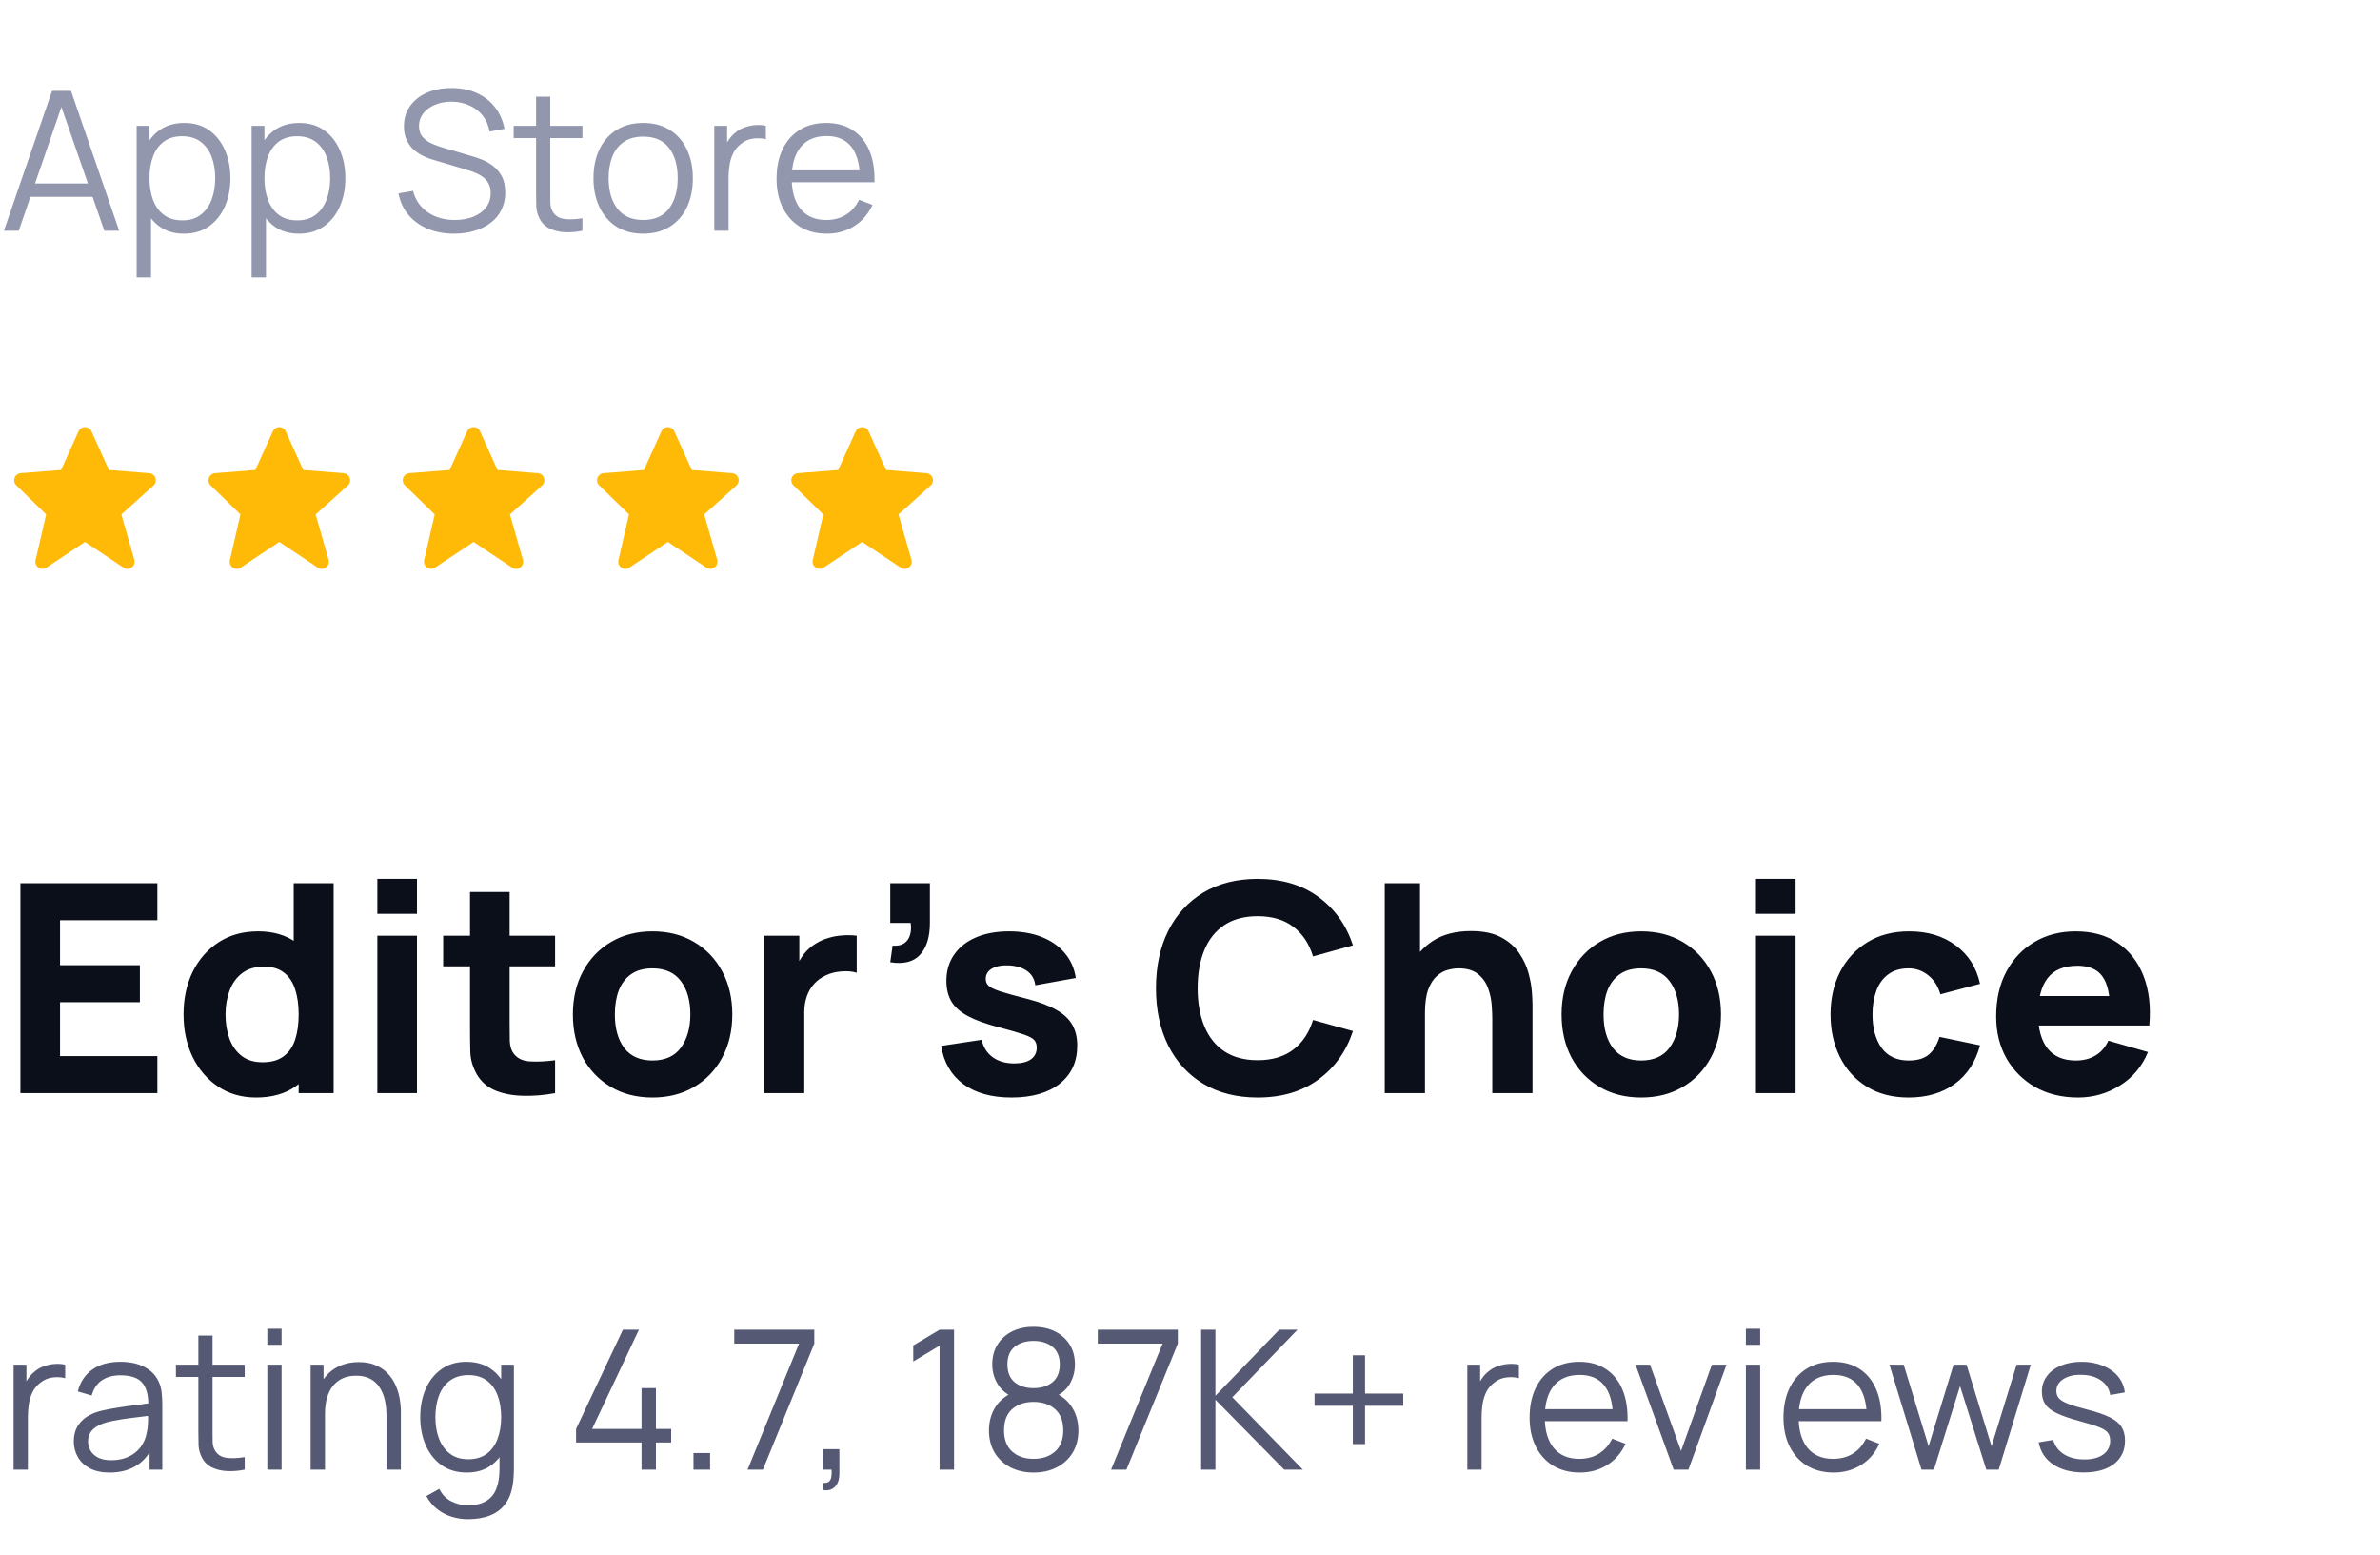 <svg width="196" height="128" viewBox="0 0 196 128" fill="none" xmlns="http://www.w3.org/2000/svg">
<path d="M1.68 90V72.72H12.96V75.768H4.944V79.464H11.52V82.512H4.944V86.952H12.96V90H1.68ZM21.092 90.36C19.9 90.36 18.856 90.06 17.96 89.46C17.064 88.86 16.364 88.044 15.86 87.012C15.364 85.98 15.116 84.816 15.116 83.52C15.116 82.2 15.368 81.028 15.872 80.004C16.384 78.972 17.1 78.16 18.02 77.568C18.94 76.976 20.02 76.68 21.26 76.68C22.492 76.68 23.528 76.98 24.368 77.58C25.208 78.18 25.844 78.996 26.276 80.028C26.708 81.06 26.924 82.224 26.924 83.52C26.924 84.816 26.704 85.98 26.264 87.012C25.832 88.044 25.184 88.86 24.32 89.46C23.456 90.06 22.38 90.36 21.092 90.36ZM21.62 87.456C22.348 87.456 22.928 87.292 23.36 86.964C23.8 86.636 24.116 86.176 24.308 85.584C24.5 84.992 24.596 84.304 24.596 83.52C24.596 82.736 24.5 82.048 24.308 81.456C24.116 80.864 23.808 80.404 23.384 80.076C22.968 79.748 22.42 79.584 21.74 79.584C21.012 79.584 20.412 79.764 19.94 80.124C19.476 80.476 19.132 80.952 18.908 81.552C18.684 82.144 18.572 82.8 18.572 83.52C18.572 84.248 18.68 84.912 18.896 85.512C19.112 86.104 19.444 86.576 19.892 86.928C20.34 87.28 20.916 87.456 21.62 87.456ZM24.596 90V81.12H24.188V72.72H27.476V90H24.596ZM31.076 75.24V72.36H34.34V75.24H31.076ZM31.076 90V77.04H34.34V90H31.076ZM45.714 90C44.818 90.168 43.938 90.24 43.074 90.216C42.218 90.2 41.45 90.052 40.77 89.772C40.098 89.484 39.586 89.024 39.234 88.392C38.914 87.8 38.746 87.2 38.73 86.592C38.714 85.976 38.706 85.28 38.706 84.504V73.44H41.97V84.312C41.97 84.816 41.974 85.272 41.982 85.68C41.998 86.08 42.082 86.4 42.234 86.64C42.522 87.096 42.982 87.344 43.614 87.384C44.246 87.424 44.946 87.392 45.714 87.288V90ZM36.498 79.56V77.04H45.714V79.56H36.498ZM53.731 90.36C52.427 90.36 51.283 90.068 50.299 89.484C49.315 88.9 48.547 88.096 47.995 87.072C47.451 86.04 47.179 84.856 47.179 83.52C47.179 82.168 47.459 80.98 48.019 79.956C48.579 78.924 49.351 78.12 50.335 77.544C51.319 76.968 52.451 76.68 53.731 76.68C55.035 76.68 56.179 76.972 57.163 77.556C58.155 78.14 58.927 78.948 59.479 79.98C60.031 81.004 60.307 82.184 60.307 83.52C60.307 84.864 60.027 86.052 59.467 87.084C58.915 88.108 58.143 88.912 57.151 89.496C56.167 90.072 55.027 90.36 53.731 90.36ZM53.731 87.312C54.779 87.312 55.559 86.96 56.071 86.256C56.591 85.544 56.851 84.632 56.851 83.52C56.851 82.368 56.587 81.448 56.059 80.76C55.539 80.072 54.763 79.728 53.731 79.728C53.019 79.728 52.435 79.888 51.979 80.208C51.523 80.528 51.183 80.972 50.959 81.54C50.743 82.108 50.635 82.768 50.635 83.52C50.635 84.68 50.895 85.604 51.415 86.292C51.943 86.972 52.715 87.312 53.731 87.312ZM62.946 90V77.04H65.826V80.208L65.514 79.8C65.682 79.352 65.906 78.944 66.186 78.576C66.466 78.208 66.81 77.904 67.218 77.664C67.53 77.472 67.87 77.324 68.238 77.22C68.606 77.108 68.986 77.04 69.378 77.016C69.77 76.984 70.162 76.992 70.554 77.04V80.088C70.194 79.976 69.774 79.94 69.294 79.98C68.822 80.012 68.394 80.12 68.01 80.304C67.626 80.48 67.302 80.716 67.038 81.012C66.774 81.3 66.574 81.644 66.438 82.044C66.302 82.436 66.234 82.88 66.234 83.376V90H62.946ZM73.316 79.224L73.508 77.856C73.892 77.888 74.204 77.828 74.444 77.676C74.684 77.516 74.848 77.292 74.936 77.004C75.032 76.708 75.052 76.368 74.996 75.984H73.316V72.72H76.58V75.984C76.58 77.136 76.312 78.008 75.776 78.6C75.24 79.192 74.42 79.4 73.316 79.224ZM83.291 90.36C81.659 90.36 80.339 89.992 79.331 89.256C78.331 88.512 77.723 87.464 77.507 86.112L80.843 85.608C80.979 86.216 81.279 86.692 81.743 87.036C82.215 87.38 82.811 87.552 83.531 87.552C84.123 87.552 84.579 87.44 84.899 87.216C85.219 86.984 85.379 86.664 85.379 86.256C85.379 86 85.315 85.796 85.187 85.644C85.059 85.484 84.771 85.328 84.323 85.176C83.883 85.024 83.195 84.824 82.259 84.576C81.203 84.304 80.359 84 79.727 83.664C79.095 83.328 78.639 82.928 78.359 82.464C78.079 81.992 77.939 81.424 77.939 80.76C77.939 79.928 78.151 79.208 78.575 78.6C78.999 77.984 79.595 77.512 80.363 77.184C81.139 76.848 82.051 76.68 83.099 76.68C84.115 76.68 85.015 76.836 85.799 77.148C86.583 77.46 87.215 77.904 87.695 78.48C88.183 79.056 88.483 79.736 88.595 80.52L85.259 81.12C85.203 80.64 84.995 80.26 84.635 79.98C84.275 79.7 83.787 79.536 83.171 79.488C82.571 79.448 82.087 79.528 81.719 79.728C81.359 79.928 81.179 80.216 81.179 80.592C81.179 80.816 81.255 81.004 81.407 81.156C81.567 81.308 81.891 81.464 82.379 81.624C82.875 81.784 83.627 81.992 84.635 82.248C85.619 82.504 86.407 82.804 86.999 83.148C87.599 83.484 88.035 83.892 88.307 84.372C88.579 84.844 88.715 85.416 88.715 86.088C88.715 87.416 88.235 88.46 87.275 89.22C86.315 89.98 84.987 90.36 83.291 90.36ZM103.573 90.36C101.845 90.36 100.353 89.984 99.097 89.232C97.849 88.48 96.885 87.428 96.205 86.076C95.533 84.724 95.197 83.152 95.197 81.36C95.197 79.568 95.533 77.996 96.205 76.644C96.885 75.292 97.849 74.24 99.097 73.488C100.353 72.736 101.845 72.36 103.573 72.36C105.557 72.36 107.221 72.852 108.565 73.836C109.917 74.82 110.869 76.152 111.421 77.832L108.133 78.744C107.813 77.696 107.273 76.884 106.513 76.308C105.753 75.724 104.773 75.432 103.573 75.432C102.477 75.432 101.561 75.676 100.825 76.164C100.097 76.652 99.549 77.34 99.181 78.228C98.813 79.116 98.629 80.16 98.629 81.36C98.629 82.56 98.813 83.604 99.181 84.492C99.549 85.38 100.097 86.068 100.825 86.556C101.561 87.044 102.477 87.288 103.573 87.288C104.773 87.288 105.753 86.996 106.513 86.412C107.273 85.828 107.813 85.016 108.133 83.976L111.421 84.888C110.869 86.568 109.917 87.9 108.565 88.884C107.221 89.868 105.557 90.36 103.573 90.36ZM122.895 90V83.88C122.895 83.584 122.879 83.208 122.847 82.752C122.815 82.288 122.715 81.824 122.547 81.36C122.379 80.896 122.103 80.508 121.719 80.196C121.343 79.884 120.807 79.728 120.111 79.728C119.831 79.728 119.531 79.772 119.211 79.86C118.891 79.948 118.591 80.12 118.311 80.376C118.031 80.624 117.799 80.992 117.615 81.48C117.439 81.968 117.351 82.616 117.351 83.424L115.479 82.536C115.479 81.512 115.687 80.552 116.103 79.656C116.519 78.76 117.143 78.036 117.975 77.484C118.815 76.932 119.871 76.656 121.143 76.656C122.159 76.656 122.987 76.828 123.627 77.172C124.267 77.516 124.763 77.952 125.115 78.48C125.475 79.008 125.731 79.56 125.883 80.136C126.035 80.704 126.127 81.224 126.159 81.696C126.191 82.168 126.207 82.512 126.207 82.728V90H122.895ZM114.039 90V72.72H116.943V81.6H117.351V90H114.039ZM135.153 90.36C133.849 90.36 132.705 90.068 131.721 89.484C130.737 88.9 129.969 88.096 129.417 87.072C128.873 86.04 128.601 84.856 128.601 83.52C128.601 82.168 128.881 80.98 129.441 79.956C130.001 78.924 130.773 78.12 131.757 77.544C132.741 76.968 133.873 76.68 135.153 76.68C136.457 76.68 137.601 76.972 138.585 77.556C139.577 78.14 140.349 78.948 140.901 79.98C141.453 81.004 141.729 82.184 141.729 83.52C141.729 84.864 141.449 86.052 140.889 87.084C140.337 88.108 139.565 88.912 138.573 89.496C137.589 90.072 136.449 90.36 135.153 90.36ZM135.153 87.312C136.201 87.312 136.981 86.96 137.493 86.256C138.013 85.544 138.273 84.632 138.273 83.52C138.273 82.368 138.009 81.448 137.481 80.76C136.961 80.072 136.185 79.728 135.153 79.728C134.441 79.728 133.857 79.888 133.401 80.208C132.945 80.528 132.605 80.972 132.381 81.54C132.165 82.108 132.057 82.768 132.057 83.52C132.057 84.68 132.317 85.604 132.837 86.292C133.365 86.972 134.137 87.312 135.153 87.312ZM144.608 75.24V72.36H147.872V75.24H144.608ZM144.608 90V77.04H147.872V90H144.608ZM157.181 90.36C155.837 90.36 154.685 90.06 153.725 89.46C152.765 88.86 152.029 88.044 151.517 87.012C151.005 85.98 150.749 84.816 150.749 83.52C150.749 82.208 151.013 81.036 151.541 80.004C152.077 78.972 152.829 78.16 153.797 77.568C154.765 76.976 155.909 76.68 157.229 76.68C158.757 76.68 160.037 77.068 161.069 77.844C162.109 78.612 162.773 79.664 163.061 81L159.797 81.864C159.605 81.192 159.269 80.668 158.789 80.292C158.317 79.916 157.781 79.728 157.181 79.728C156.493 79.728 155.929 79.896 155.489 80.232C155.049 80.56 154.725 81.012 154.517 81.588C154.309 82.156 154.205 82.8 154.205 83.52C154.205 84.648 154.453 85.564 154.949 86.268C155.453 86.964 156.197 87.312 157.181 87.312C157.917 87.312 158.477 87.144 158.861 86.808C159.245 86.472 159.533 85.992 159.725 85.368L163.061 86.064C162.693 87.44 161.997 88.5 160.973 89.244C159.949 89.988 158.685 90.36 157.181 90.36ZM171.134 90.36C169.806 90.36 168.634 90.076 167.618 89.508C166.61 88.932 165.818 88.144 165.242 87.144C164.674 86.136 164.39 84.984 164.39 83.688C164.39 82.272 164.67 81.04 165.23 79.992C165.79 78.944 166.562 78.132 167.546 77.556C168.53 76.972 169.662 76.68 170.942 76.68C172.302 76.68 173.458 77 174.41 77.64C175.362 78.28 176.066 79.18 176.522 80.34C176.978 81.5 177.138 82.864 177.002 84.432H173.774V83.232C173.774 81.912 173.562 80.964 173.138 80.388C172.722 79.804 172.038 79.512 171.086 79.512C169.974 79.512 169.154 79.852 168.626 80.532C168.106 81.204 167.846 82.2 167.846 83.52C167.846 84.728 168.106 85.664 168.626 86.328C169.154 86.984 169.926 87.312 170.942 87.312C171.582 87.312 172.13 87.172 172.586 86.892C173.042 86.612 173.39 86.208 173.63 85.68L176.894 86.616C176.406 87.8 175.634 88.72 174.578 89.376C173.53 90.032 172.382 90.36 171.134 90.36ZM166.838 84.432V82.008H175.43V84.432H166.838Z" fill="#0B0F19"/>
<path d="M1.12 121V112.36H2.176V114.44L1.968 114.168C2.064 113.912 2.189 113.677 2.344 113.464C2.499 113.245 2.667 113.067 2.848 112.928C3.072 112.731 3.333 112.581 3.632 112.48C3.931 112.373 4.232 112.312 4.536 112.296C4.84 112.275 5.117 112.296 5.368 112.36V113.464C5.053 113.384 4.709 113.365 4.336 113.408C3.963 113.451 3.619 113.6 3.304 113.856C3.016 114.08 2.8 114.349 2.656 114.664C2.512 114.973 2.416 115.304 2.368 115.656C2.32 116.003 2.296 116.347 2.296 116.688V121H1.12ZM9.03 121.24C8.379 121.24 7.832 121.123 7.389 120.888C6.952 120.653 6.624 120.341 6.405 119.952C6.187 119.563 6.077 119.139 6.077 118.68C6.077 118.211 6.171 117.811 6.357 117.48C6.55 117.144 6.808 116.869 7.133 116.656C7.464 116.443 7.846 116.28 8.277 116.168C8.715 116.061 9.197 115.968 9.726 115.888C10.259 115.803 10.779 115.731 11.286 115.672C11.797 115.608 12.245 115.547 12.63 115.488L12.213 115.744C12.229 114.891 12.064 114.259 11.717 113.848C11.371 113.437 10.768 113.232 9.909 113.232C9.318 113.232 8.816 113.365 8.405 113.632C8 113.899 7.715 114.32 7.55 114.896L6.405 114.56C6.603 113.787 7 113.187 7.598 112.76C8.195 112.333 8.971 112.12 9.925 112.12C10.715 112.12 11.384 112.269 11.934 112.568C12.488 112.861 12.88 113.288 13.11 113.848C13.216 114.099 13.286 114.379 13.318 114.688C13.35 114.997 13.366 115.312 13.366 115.632V121H12.318V118.832L12.621 118.96C12.328 119.701 11.872 120.267 11.254 120.656C10.635 121.045 9.893 121.24 9.03 121.24ZM9.165 120.224C9.715 120.224 10.195 120.125 10.605 119.928C11.016 119.731 11.347 119.461 11.598 119.12C11.848 118.773 12.011 118.384 12.085 117.952C12.149 117.675 12.184 117.371 12.19 117.04C12.195 116.704 12.197 116.453 12.197 116.288L12.646 116.52C12.245 116.573 11.811 116.627 11.341 116.68C10.877 116.733 10.419 116.795 9.966 116.864C9.518 116.933 9.112 117.016 8.749 117.112C8.504 117.181 8.267 117.28 8.037 117.408C7.808 117.531 7.619 117.696 7.47 117.904C7.325 118.112 7.253 118.371 7.253 118.68C7.253 118.931 7.315 119.173 7.438 119.408C7.566 119.643 7.768 119.837 8.046 119.992C8.328 120.147 8.701 120.224 9.165 120.224ZM20.152 121C19.667 121.101 19.187 121.141 18.712 121.12C18.243 121.099 17.822 120.997 17.448 120.816C17.08 120.635 16.8 120.352 16.608 119.968C16.453 119.648 16.368 119.325 16.352 119C16.341 118.669 16.336 118.293 16.336 117.872V109.96H17.504V117.824C17.504 118.187 17.507 118.491 17.512 118.736C17.523 118.976 17.579 119.189 17.68 119.376C17.872 119.733 18.176 119.947 18.592 120.016C19.014 120.085 19.534 120.069 20.152 119.968V121ZM14.488 113.368V112.36H20.152V113.368H14.488ZM22.014 110.72V109.4H23.19V110.72H22.014ZM22.014 121V112.36H23.19V121H22.014ZM31.829 121V116.592C31.829 116.112 31.783 115.672 31.693 115.272C31.602 114.867 31.455 114.515 31.253 114.216C31.055 113.912 30.797 113.677 30.477 113.512C30.162 113.347 29.778 113.264 29.325 113.264C28.909 113.264 28.541 113.336 28.221 113.48C27.906 113.624 27.639 113.832 27.421 114.104C27.207 114.371 27.045 114.696 26.933 115.08C26.821 115.464 26.765 115.901 26.765 116.392L25.933 116.208C25.933 115.323 26.087 114.579 26.397 113.976C26.706 113.373 27.133 112.917 27.677 112.608C28.221 112.299 28.845 112.144 29.549 112.144C30.066 112.144 30.517 112.224 30.901 112.384C31.29 112.544 31.618 112.76 31.885 113.032C32.157 113.304 32.375 113.616 32.541 113.968C32.706 114.315 32.826 114.685 32.901 115.08C32.975 115.469 33.013 115.859 33.013 116.248V121H31.829ZM25.581 121V112.36H26.645V114.488H26.765V121H25.581ZM38.521 125.08C38.078 125.08 37.641 125.013 37.209 124.88C36.782 124.752 36.387 124.547 36.025 124.264C35.662 123.987 35.358 123.624 35.113 123.176L36.177 122.584C36.417 123.064 36.753 123.408 37.185 123.616C37.622 123.829 38.067 123.936 38.521 123.936C39.145 123.936 39.649 123.819 40.033 123.584C40.422 123.355 40.705 123.013 40.881 122.56C41.057 122.107 41.142 121.541 41.137 120.864V118.56H41.273V112.36H42.321V120.88C42.321 121.125 42.313 121.36 42.297 121.584C42.286 121.813 42.262 122.037 42.225 122.256C42.123 122.901 41.913 123.432 41.593 123.848C41.278 124.264 40.862 124.573 40.345 124.776C39.833 124.979 39.225 125.08 38.521 125.08ZM38.441 121.24C37.635 121.24 36.947 121.04 36.377 120.64C35.806 120.235 35.369 119.688 35.065 119C34.761 118.312 34.609 117.536 34.609 116.672C34.609 115.813 34.758 115.04 35.057 114.352C35.361 113.664 35.795 113.12 36.361 112.72C36.926 112.32 37.603 112.12 38.393 112.12C39.203 112.12 39.886 112.317 40.441 112.712C40.995 113.107 41.414 113.648 41.697 114.336C41.985 115.019 42.129 115.797 42.129 116.672C42.129 117.531 41.987 118.307 41.705 119C41.422 119.688 41.006 120.235 40.457 120.64C39.907 121.04 39.235 121.24 38.441 121.24ZM38.561 120.144C39.174 120.144 39.681 119.995 40.081 119.696C40.481 119.397 40.779 118.987 40.977 118.464C41.174 117.936 41.273 117.339 41.273 116.672C41.273 115.995 41.174 115.397 40.977 114.88C40.779 114.357 40.481 113.949 40.081 113.656C39.686 113.363 39.187 113.216 38.585 113.216C37.966 113.216 37.454 113.368 37.049 113.672C36.643 113.976 36.342 114.389 36.145 114.912C35.953 115.435 35.857 116.021 35.857 116.672C35.857 117.328 35.955 117.92 36.153 118.448C36.355 118.971 36.657 119.384 37.057 119.688C37.457 119.992 37.958 120.144 38.561 120.144ZM52.833 121V118.768H47.441V117.648L51.297 109.48H52.617L48.761 117.648H52.833V114.288H54.017V117.648H55.273V118.768H54.017V121H52.833ZM57.11 121V119.632H58.478V121H57.11ZM61.564 121L65.804 110.624H60.468V109.48H67.06V110.624L62.828 121H61.564ZM67.757 122.672L67.829 122.088C68.042 122.104 68.197 122.061 68.293 121.96C68.389 121.859 68.448 121.723 68.469 121.552C68.49 121.381 68.496 121.197 68.485 121H67.757V119.312H69.125V121.32C69.125 121.811 68.999 122.179 68.749 122.424C68.504 122.669 68.173 122.752 67.757 122.672ZM77.378 121V110.792L75.21 112.096V110.776L77.378 109.48H78.57V121H77.378ZM85.116 121.24C84.396 121.24 83.759 121.096 83.204 120.808C82.655 120.52 82.223 120.117 81.908 119.6C81.599 119.077 81.444 118.467 81.444 117.768C81.444 117.053 81.618 116.419 81.964 115.864C82.311 115.304 82.839 114.88 83.548 114.592L83.532 115.056C82.94 114.837 82.49 114.48 82.18 113.984C81.871 113.488 81.716 112.939 81.716 112.336C81.716 111.696 81.863 111.147 82.156 110.688C82.45 110.224 82.85 109.867 83.356 109.616C83.868 109.365 84.455 109.24 85.116 109.24C85.778 109.24 86.364 109.365 86.876 109.616C87.388 109.867 87.791 110.224 88.084 110.688C88.378 111.147 88.524 111.696 88.524 112.336C88.524 112.939 88.375 113.485 88.076 113.976C87.783 114.467 87.332 114.827 86.724 115.056L86.684 114.592C87.394 114.875 87.924 115.296 88.276 115.856C88.634 116.416 88.812 117.053 88.812 117.768C88.812 118.467 88.655 119.077 88.34 119.6C88.026 120.117 87.591 120.52 87.036 120.808C86.482 121.096 85.842 121.24 85.116 121.24ZM85.116 120.112C85.842 120.112 86.431 119.912 86.884 119.512C87.338 119.107 87.564 118.525 87.564 117.768C87.564 117 87.34 116.419 86.892 116.024C86.444 115.624 85.852 115.424 85.116 115.424C84.38 115.424 83.791 115.624 83.348 116.024C82.906 116.419 82.684 117 82.684 117.768C82.684 118.525 82.908 119.107 83.356 119.512C83.804 119.912 84.391 120.112 85.116 120.112ZM85.116 114.288C85.756 114.288 86.276 114.125 86.676 113.8C87.076 113.469 87.276 112.981 87.276 112.336C87.276 111.691 87.076 111.208 86.676 110.888C86.276 110.563 85.756 110.4 85.116 110.4C84.476 110.4 83.956 110.563 83.556 110.888C83.162 111.208 82.964 111.691 82.964 112.336C82.964 112.981 83.162 113.469 83.556 113.8C83.956 114.125 84.476 114.288 85.116 114.288ZM91.502 121L95.742 110.624H90.406V109.48H96.998V110.624L92.766 121H91.502ZM98.917 121V109.48H100.093V114.92L105.349 109.48H106.853L101.485 115.04L107.293 121H105.757L100.093 115.24V121H98.917ZM111.409 118.896V115.744H108.257V114.736H111.409V111.584H112.417V114.736H115.561V115.744H112.417V118.896H111.409ZM120.839 121V112.36H121.895V114.44L121.687 114.168C121.783 113.912 121.908 113.677 122.063 113.464C122.217 113.245 122.385 113.067 122.567 112.928C122.791 112.731 123.052 112.581 123.351 112.48C123.649 112.373 123.951 112.312 124.255 112.296C124.559 112.275 124.836 112.296 125.087 112.36V113.464C124.772 113.384 124.428 113.365 124.055 113.408C123.681 113.451 123.337 113.6 123.023 113.856C122.735 114.08 122.519 114.349 122.375 114.664C122.231 114.973 122.135 115.304 122.087 115.656C122.039 116.003 122.015 116.347 122.015 116.688V121H120.839ZM130.104 121.24C129.261 121.24 128.531 121.053 127.912 120.68C127.299 120.307 126.821 119.781 126.48 119.104C126.139 118.427 125.968 117.632 125.968 116.72C125.968 115.776 126.136 114.96 126.472 114.272C126.808 113.584 127.28 113.053 127.888 112.68C128.501 112.307 129.224 112.12 130.056 112.12C130.909 112.12 131.637 112.317 132.24 112.712C132.843 113.101 133.299 113.661 133.608 114.392C133.917 115.123 134.059 115.995 134.032 117.008H132.832V116.592C132.811 115.472 132.568 114.627 132.104 114.056C131.645 113.485 130.973 113.2 130.088 113.2C129.16 113.2 128.448 113.501 127.952 114.104C127.461 114.707 127.216 115.565 127.216 116.68C127.216 117.768 127.461 118.613 127.952 119.216C128.448 119.813 129.149 120.112 130.056 120.112C130.675 120.112 131.213 119.971 131.672 119.688C132.136 119.4 132.501 118.987 132.768 118.448L133.864 118.872C133.523 119.624 133.019 120.208 132.352 120.624C131.691 121.035 130.941 121.24 130.104 121.24ZM126.8 117.008V116.024H133.4V117.008H126.8ZM137.831 121L134.695 112.36H135.887L138.439 119.464L140.975 112.36H142.183L139.047 121H137.831ZM143.78 110.72V109.4H144.956V110.72H143.78ZM143.78 121V112.36H144.956V121H143.78ZM151.01 121.24C150.168 121.24 149.437 121.053 148.818 120.68C148.205 120.307 147.728 119.781 147.386 119.104C147.045 118.427 146.874 117.632 146.874 116.72C146.874 115.776 147.042 114.96 147.378 114.272C147.714 113.584 148.186 113.053 148.794 112.68C149.408 112.307 150.13 112.12 150.962 112.12C151.816 112.12 152.544 112.317 153.146 112.712C153.749 113.101 154.205 113.661 154.514 114.392C154.824 115.123 154.965 115.995 154.938 117.008H153.738V116.592C153.717 115.472 153.474 114.627 153.01 114.056C152.552 113.485 151.88 113.2 150.994 113.2C150.066 113.2 149.354 113.501 148.858 114.104C148.368 114.707 148.122 115.565 148.122 116.68C148.122 117.768 148.368 118.613 148.858 119.216C149.354 119.813 150.056 120.112 150.962 120.112C151.581 120.112 152.12 119.971 152.578 119.688C153.042 119.4 153.408 118.987 153.674 118.448L154.77 118.872C154.429 119.624 153.925 120.208 153.258 120.624C152.597 121.035 151.848 121.24 151.01 121.24ZM147.706 117.008V116.024H154.306V117.008H147.706ZM158.241 121L155.601 112.352L156.777 112.36L158.825 119.072L160.881 112.36H161.953L164.009 119.072L166.073 112.36H167.241L164.601 121H163.577L161.417 114.12L159.265 121H158.241ZM171.594 121.232C170.581 121.232 169.746 121.013 169.09 120.576C168.439 120.139 168.039 119.531 167.89 118.752L169.09 118.552C169.218 119.043 169.509 119.435 169.962 119.728C170.421 120.016 170.986 120.16 171.658 120.16C172.314 120.16 172.831 120.024 173.21 119.752C173.589 119.475 173.778 119.099 173.778 118.624C173.778 118.357 173.717 118.141 173.594 117.976C173.477 117.805 173.234 117.648 172.866 117.504C172.498 117.36 171.949 117.189 171.218 116.992C170.434 116.779 169.821 116.565 169.378 116.352C168.935 116.139 168.621 115.893 168.434 115.616C168.247 115.333 168.154 114.989 168.154 114.584C168.154 114.093 168.293 113.664 168.57 113.296C168.847 112.923 169.231 112.635 169.722 112.432C170.213 112.224 170.783 112.12 171.434 112.12C172.085 112.12 172.666 112.227 173.178 112.44C173.695 112.648 174.111 112.941 174.426 113.32C174.741 113.699 174.927 114.139 174.986 114.64L173.786 114.856C173.706 114.349 173.453 113.949 173.026 113.656C172.605 113.357 172.069 113.203 171.418 113.192C170.805 113.176 170.306 113.293 169.922 113.544C169.538 113.789 169.346 114.117 169.346 114.528C169.346 114.757 169.415 114.955 169.554 115.12C169.693 115.28 169.943 115.432 170.306 115.576C170.674 115.72 171.197 115.877 171.874 116.048C172.669 116.251 173.293 116.464 173.746 116.688C174.199 116.912 174.522 117.176 174.714 117.48C174.906 117.784 175.002 118.16 175.002 118.608C175.002 119.424 174.698 120.067 174.09 120.536C173.487 121 172.655 121.232 171.594 121.232Z" fill="#565973"/>
<path d="M12.802 39.354C12.727 39.134 12.528 38.978 12.296 38.96L8.971 38.696L7.531 35.51C7.438 35.301 7.229 35.167 7 35.167C6.771 35.167 6.563 35.301 6.469 35.51L5.03 38.696L1.704 38.96C1.476 38.978 1.279 39.128 1.202 39.343C1.124 39.559 1.179 39.8 1.343 39.959L3.8 42.355L2.931 46.119C2.878 46.352 2.972 46.593 3.168 46.73C3.268 46.798 3.384 46.833 3.5 46.833C3.613 46.833 3.726 46.801 3.824 46.735L7 44.618L10.176 46.735C10.379 46.871 10.646 46.865 10.844 46.721C11.041 46.577 11.128 46.325 11.061 46.09L9.994 42.357L12.64 39.976C12.813 39.819 12.877 39.575 12.802 39.354Z" fill="#FFBA08"/>
<path d="M28.802 39.354C28.727 39.134 28.528 38.978 28.296 38.96L24.971 38.696L23.531 35.51C23.438 35.301 23.229 35.167 23 35.167C22.771 35.167 22.562 35.301 22.469 35.51L21.029 38.696L17.704 38.96C17.476 38.978 17.279 39.128 17.202 39.343C17.124 39.559 17.179 39.8 17.343 39.959L19.8 42.355L18.931 46.119C18.878 46.352 18.971 46.593 19.168 46.73C19.268 46.798 19.384 46.833 19.5 46.833C19.613 46.833 19.726 46.801 19.824 46.735L23 44.618L26.176 46.735C26.379 46.871 26.646 46.865 26.844 46.721C27.041 46.577 27.128 46.325 27.061 46.09L25.994 42.357L28.64 39.976C28.814 39.819 28.877 39.575 28.802 39.354Z" fill="#FFBA08"/>
<path d="M44.802 39.354C44.727 39.134 44.528 38.978 44.296 38.96L40.971 38.696L39.531 35.51C39.438 35.301 39.229 35.167 39 35.167C38.771 35.167 38.562 35.301 38.469 35.51L37.029 38.696L33.704 38.96C33.476 38.978 33.279 39.128 33.202 39.343C33.124 39.559 33.179 39.8 33.343 39.959L35.8 42.355L34.931 46.119C34.878 46.352 34.971 46.593 35.168 46.73C35.268 46.798 35.384 46.833 35.5 46.833C35.613 46.833 35.726 46.801 35.824 46.735L39 44.618L42.176 46.735C42.379 46.871 42.646 46.865 42.844 46.721C43.041 46.577 43.128 46.325 43.061 46.09L41.994 42.357L44.64 39.976C44.813 39.819 44.877 39.575 44.802 39.354Z" fill="#FFBA08"/>
<path d="M60.802 39.354C60.727 39.134 60.528 38.978 60.296 38.96L56.971 38.696L55.531 35.51C55.438 35.301 55.229 35.167 55 35.167C54.771 35.167 54.562 35.301 54.469 35.51L53.029 38.696L49.704 38.96C49.476 38.978 49.279 39.128 49.202 39.343C49.124 39.559 49.179 39.8 49.343 39.959L51.8 42.355L50.931 46.119C50.878 46.352 50.971 46.593 51.168 46.73C51.268 46.798 51.384 46.833 51.5 46.833C51.613 46.833 51.726 46.801 51.824 46.735L55 44.618L58.176 46.735C58.379 46.871 58.646 46.865 58.844 46.721C59.041 46.577 59.128 46.325 59.061 46.09L57.994 42.357L60.64 39.976C60.813 39.819 60.877 39.575 60.802 39.354Z" fill="#FFBA08"/>
<path d="M76.802 39.354C76.727 39.134 76.528 38.978 76.296 38.96L72.971 38.696L71.531 35.51C71.438 35.301 71.229 35.167 71 35.167C70.771 35.167 70.562 35.301 70.469 35.51L69.029 38.696L65.704 38.96C65.476 38.978 65.279 39.128 65.202 39.343C65.124 39.559 65.179 39.8 65.343 39.959L67.8 42.355L66.931 46.119C66.878 46.352 66.972 46.593 67.168 46.73C67.268 46.798 67.384 46.833 67.5 46.833C67.613 46.833 67.726 46.801 67.824 46.735L71 44.618L74.176 46.735C74.379 46.871 74.646 46.865 74.844 46.721C75.041 46.577 75.128 46.325 75.061 46.09L73.994 42.357L76.64 39.976C76.814 39.819 76.877 39.575 76.802 39.354Z" fill="#FFBA08"/>
<path d="M0.32 19L4.288 7.48H5.848L9.816 19H8.592L4.824 8.136H5.288L1.544 19H0.32ZM2.088 16.208V15.104H8.04V16.208H2.088ZM15.141 19.24C14.346 19.24 13.674 19.04 13.125 18.64C12.575 18.235 12.159 17.688 11.877 17C11.594 16.307 11.453 15.531 11.453 14.672C11.453 13.797 11.594 13.019 11.877 12.336C12.165 11.648 12.586 11.107 13.141 10.712C13.695 10.317 14.378 10.12 15.189 10.12C15.978 10.12 16.655 10.32 17.221 10.72C17.786 11.12 18.218 11.664 18.517 12.352C18.821 13.04 18.973 13.813 18.973 14.672C18.973 15.536 18.821 16.312 18.517 17C18.213 17.688 17.775 18.235 17.205 18.64C16.634 19.04 15.946 19.24 15.141 19.24ZM11.253 22.84V10.36H12.309V16.864H12.437V22.84H11.253ZM15.021 18.144C15.623 18.144 16.125 17.992 16.525 17.688C16.925 17.384 17.223 16.971 17.421 16.448C17.623 15.92 17.725 15.328 17.725 14.672C17.725 14.021 17.626 13.435 17.429 12.912C17.231 12.389 16.93 11.976 16.525 11.672C16.125 11.368 15.615 11.216 14.997 11.216C14.394 11.216 13.893 11.363 13.493 11.656C13.098 11.949 12.802 12.357 12.605 12.88C12.407 13.397 12.309 13.995 12.309 14.672C12.309 15.339 12.407 15.936 12.605 16.464C12.802 16.987 13.101 17.397 13.501 17.696C13.901 17.995 14.407 18.144 15.021 18.144ZM24.609 19.24C23.815 19.24 23.143 19.04 22.593 18.64C22.044 18.235 21.628 17.688 21.345 17C21.063 16.307 20.921 15.531 20.921 14.672C20.921 13.797 21.063 13.019 21.345 12.336C21.633 11.648 22.055 11.107 22.609 10.712C23.164 10.317 23.847 10.12 24.657 10.12C25.447 10.12 26.124 10.32 26.689 10.72C27.255 11.12 27.687 11.664 27.985 12.352C28.289 13.04 28.441 13.813 28.441 14.672C28.441 15.536 28.289 16.312 27.985 17C27.681 17.688 27.244 18.235 26.673 18.64C26.103 19.04 25.415 19.24 24.609 19.24ZM20.721 22.84V10.36H21.777V16.864H21.905V22.84H20.721ZM24.489 18.144C25.092 18.144 25.593 17.992 25.993 17.688C26.393 17.384 26.692 16.971 26.889 16.448C27.092 15.92 27.193 15.328 27.193 14.672C27.193 14.021 27.095 13.435 26.897 12.912C26.7 12.389 26.399 11.976 25.993 11.672C25.593 11.368 25.084 11.216 24.465 11.216C23.863 11.216 23.361 11.363 22.961 11.656C22.567 11.949 22.271 12.357 22.073 12.88C21.876 13.397 21.777 13.995 21.777 14.672C21.777 15.339 21.876 15.936 22.073 16.464C22.271 16.987 22.569 17.397 22.969 17.696C23.369 17.995 23.876 18.144 24.489 18.144ZM37.401 19.24C36.596 19.24 35.871 19.107 35.225 18.84C34.585 18.568 34.055 18.184 33.633 17.688C33.217 17.192 32.945 16.603 32.817 15.92L34.017 15.72C34.209 16.467 34.615 17.053 35.233 17.48C35.852 17.901 36.591 18.112 37.449 18.112C38.015 18.112 38.521 18.024 38.969 17.848C39.417 17.667 39.769 17.411 40.025 17.08C40.281 16.749 40.409 16.357 40.409 15.904C40.409 15.605 40.356 15.352 40.249 15.144C40.143 14.931 40.001 14.755 39.825 14.616C39.649 14.477 39.457 14.363 39.249 14.272C39.041 14.176 38.839 14.099 38.641 14.04L35.721 13.168C35.369 13.067 35.044 12.939 34.745 12.784C34.447 12.624 34.185 12.435 33.961 12.216C33.743 11.992 33.572 11.731 33.449 11.432C33.327 11.133 33.265 10.792 33.265 10.408C33.265 9.757 33.436 9.195 33.777 8.72C34.119 8.245 34.585 7.88 35.177 7.624C35.769 7.368 36.444 7.243 37.201 7.248C37.969 7.248 38.655 7.384 39.257 7.656C39.865 7.928 40.367 8.317 40.761 8.824C41.156 9.325 41.417 9.92 41.545 10.608L40.313 10.832C40.233 10.331 40.049 9.896 39.761 9.528C39.473 9.16 39.105 8.877 38.657 8.68C38.215 8.477 37.727 8.373 37.193 8.368C36.676 8.368 36.215 8.456 35.809 8.632C35.409 8.803 35.092 9.037 34.857 9.336C34.623 9.635 34.505 9.976 34.505 10.36C34.505 10.749 34.612 11.061 34.825 11.296C35.044 11.531 35.311 11.715 35.625 11.848C35.945 11.981 36.255 12.091 36.553 12.176L38.809 12.84C39.044 12.904 39.319 12.997 39.633 13.12C39.953 13.237 40.263 13.408 40.561 13.632C40.865 13.851 41.116 14.139 41.313 14.496C41.511 14.853 41.609 15.307 41.609 15.856C41.609 16.389 41.503 16.867 41.289 17.288C41.081 17.709 40.785 18.064 40.401 18.352C40.023 18.64 39.577 18.859 39.065 19.008C38.559 19.163 38.004 19.24 37.401 19.24ZM47.965 19C47.479 19.101 46.999 19.141 46.525 19.12C46.055 19.099 45.634 18.997 45.261 18.816C44.893 18.635 44.613 18.352 44.421 17.968C44.266 17.648 44.181 17.325 44.165 17C44.154 16.669 44.149 16.293 44.149 15.872V7.96H45.317V15.824C45.317 16.187 45.319 16.491 45.325 16.736C45.335 16.976 45.391 17.189 45.493 17.376C45.685 17.733 45.989 17.947 46.405 18.016C46.826 18.085 47.346 18.069 47.965 17.968V19ZM42.301 11.368V10.36H47.965V11.368H42.301ZM52.962 19.24C52.104 19.24 51.37 19.045 50.762 18.656C50.154 18.267 49.688 17.728 49.362 17.04C49.037 16.352 48.874 15.563 48.874 14.672C48.874 13.765 49.04 12.971 49.37 12.288C49.701 11.605 50.17 11.075 50.778 10.696C51.392 10.312 52.12 10.12 52.962 10.12C53.826 10.12 54.562 10.315 55.17 10.704C55.784 11.088 56.25 11.624 56.57 12.312C56.896 12.995 57.058 13.781 57.058 14.672C57.058 15.579 56.896 16.376 56.57 17.064C56.245 17.747 55.776 18.28 55.162 18.664C54.549 19.048 53.816 19.24 52.962 19.24ZM52.962 18.112C53.922 18.112 54.637 17.795 55.106 17.16C55.576 16.52 55.81 15.691 55.81 14.672C55.81 13.627 55.573 12.795 55.098 12.176C54.629 11.557 53.917 11.248 52.962 11.248C52.317 11.248 51.784 11.395 51.362 11.688C50.946 11.976 50.634 12.379 50.426 12.896C50.224 13.408 50.122 14 50.122 14.672C50.122 15.712 50.362 16.547 50.842 17.176C51.322 17.8 52.029 18.112 52.962 18.112ZM58.823 19V10.36H59.879V12.44L59.671 12.168C59.767 11.912 59.892 11.677 60.047 11.464C60.202 11.245 60.37 11.067 60.551 10.928C60.775 10.731 61.036 10.581 61.335 10.48C61.634 10.373 61.935 10.312 62.239 10.296C62.543 10.275 62.821 10.296 63.071 10.36V11.464C62.757 11.384 62.413 11.365 62.039 11.408C61.666 11.451 61.322 11.6 61.007 11.856C60.719 12.08 60.503 12.349 60.359 12.664C60.215 12.973 60.119 13.304 60.071 13.656C60.023 14.003 59.999 14.347 59.999 14.688V19H58.823ZM68.088 19.24C67.246 19.24 66.515 19.053 65.897 18.68C65.283 18.307 64.806 17.781 64.465 17.104C64.123 16.427 63.953 15.632 63.953 14.72C63.953 13.776 64.121 12.96 64.457 12.272C64.793 11.584 65.264 11.053 65.873 10.68C66.486 10.307 67.209 10.12 68.04 10.12C68.894 10.12 69.622 10.317 70.225 10.712C70.827 11.101 71.283 11.661 71.593 12.392C71.902 13.123 72.043 13.995 72.016 15.008H70.817V14.592C70.795 13.472 70.552 12.627 70.088 12.056C69.63 11.485 68.958 11.2 68.073 11.2C67.144 11.2 66.433 11.501 65.936 12.104C65.446 12.707 65.201 13.565 65.201 14.68C65.201 15.768 65.446 16.613 65.936 17.216C66.433 17.813 67.134 18.112 68.04 18.112C68.659 18.112 69.198 17.971 69.656 17.688C70.121 17.4 70.486 16.987 70.752 16.448L71.849 16.872C71.507 17.624 71.003 18.208 70.337 18.624C69.675 19.035 68.926 19.24 68.088 19.24ZM64.784 15.008V14.024H71.385V15.008H64.784Z" fill="#9397AD"/>
</svg>
